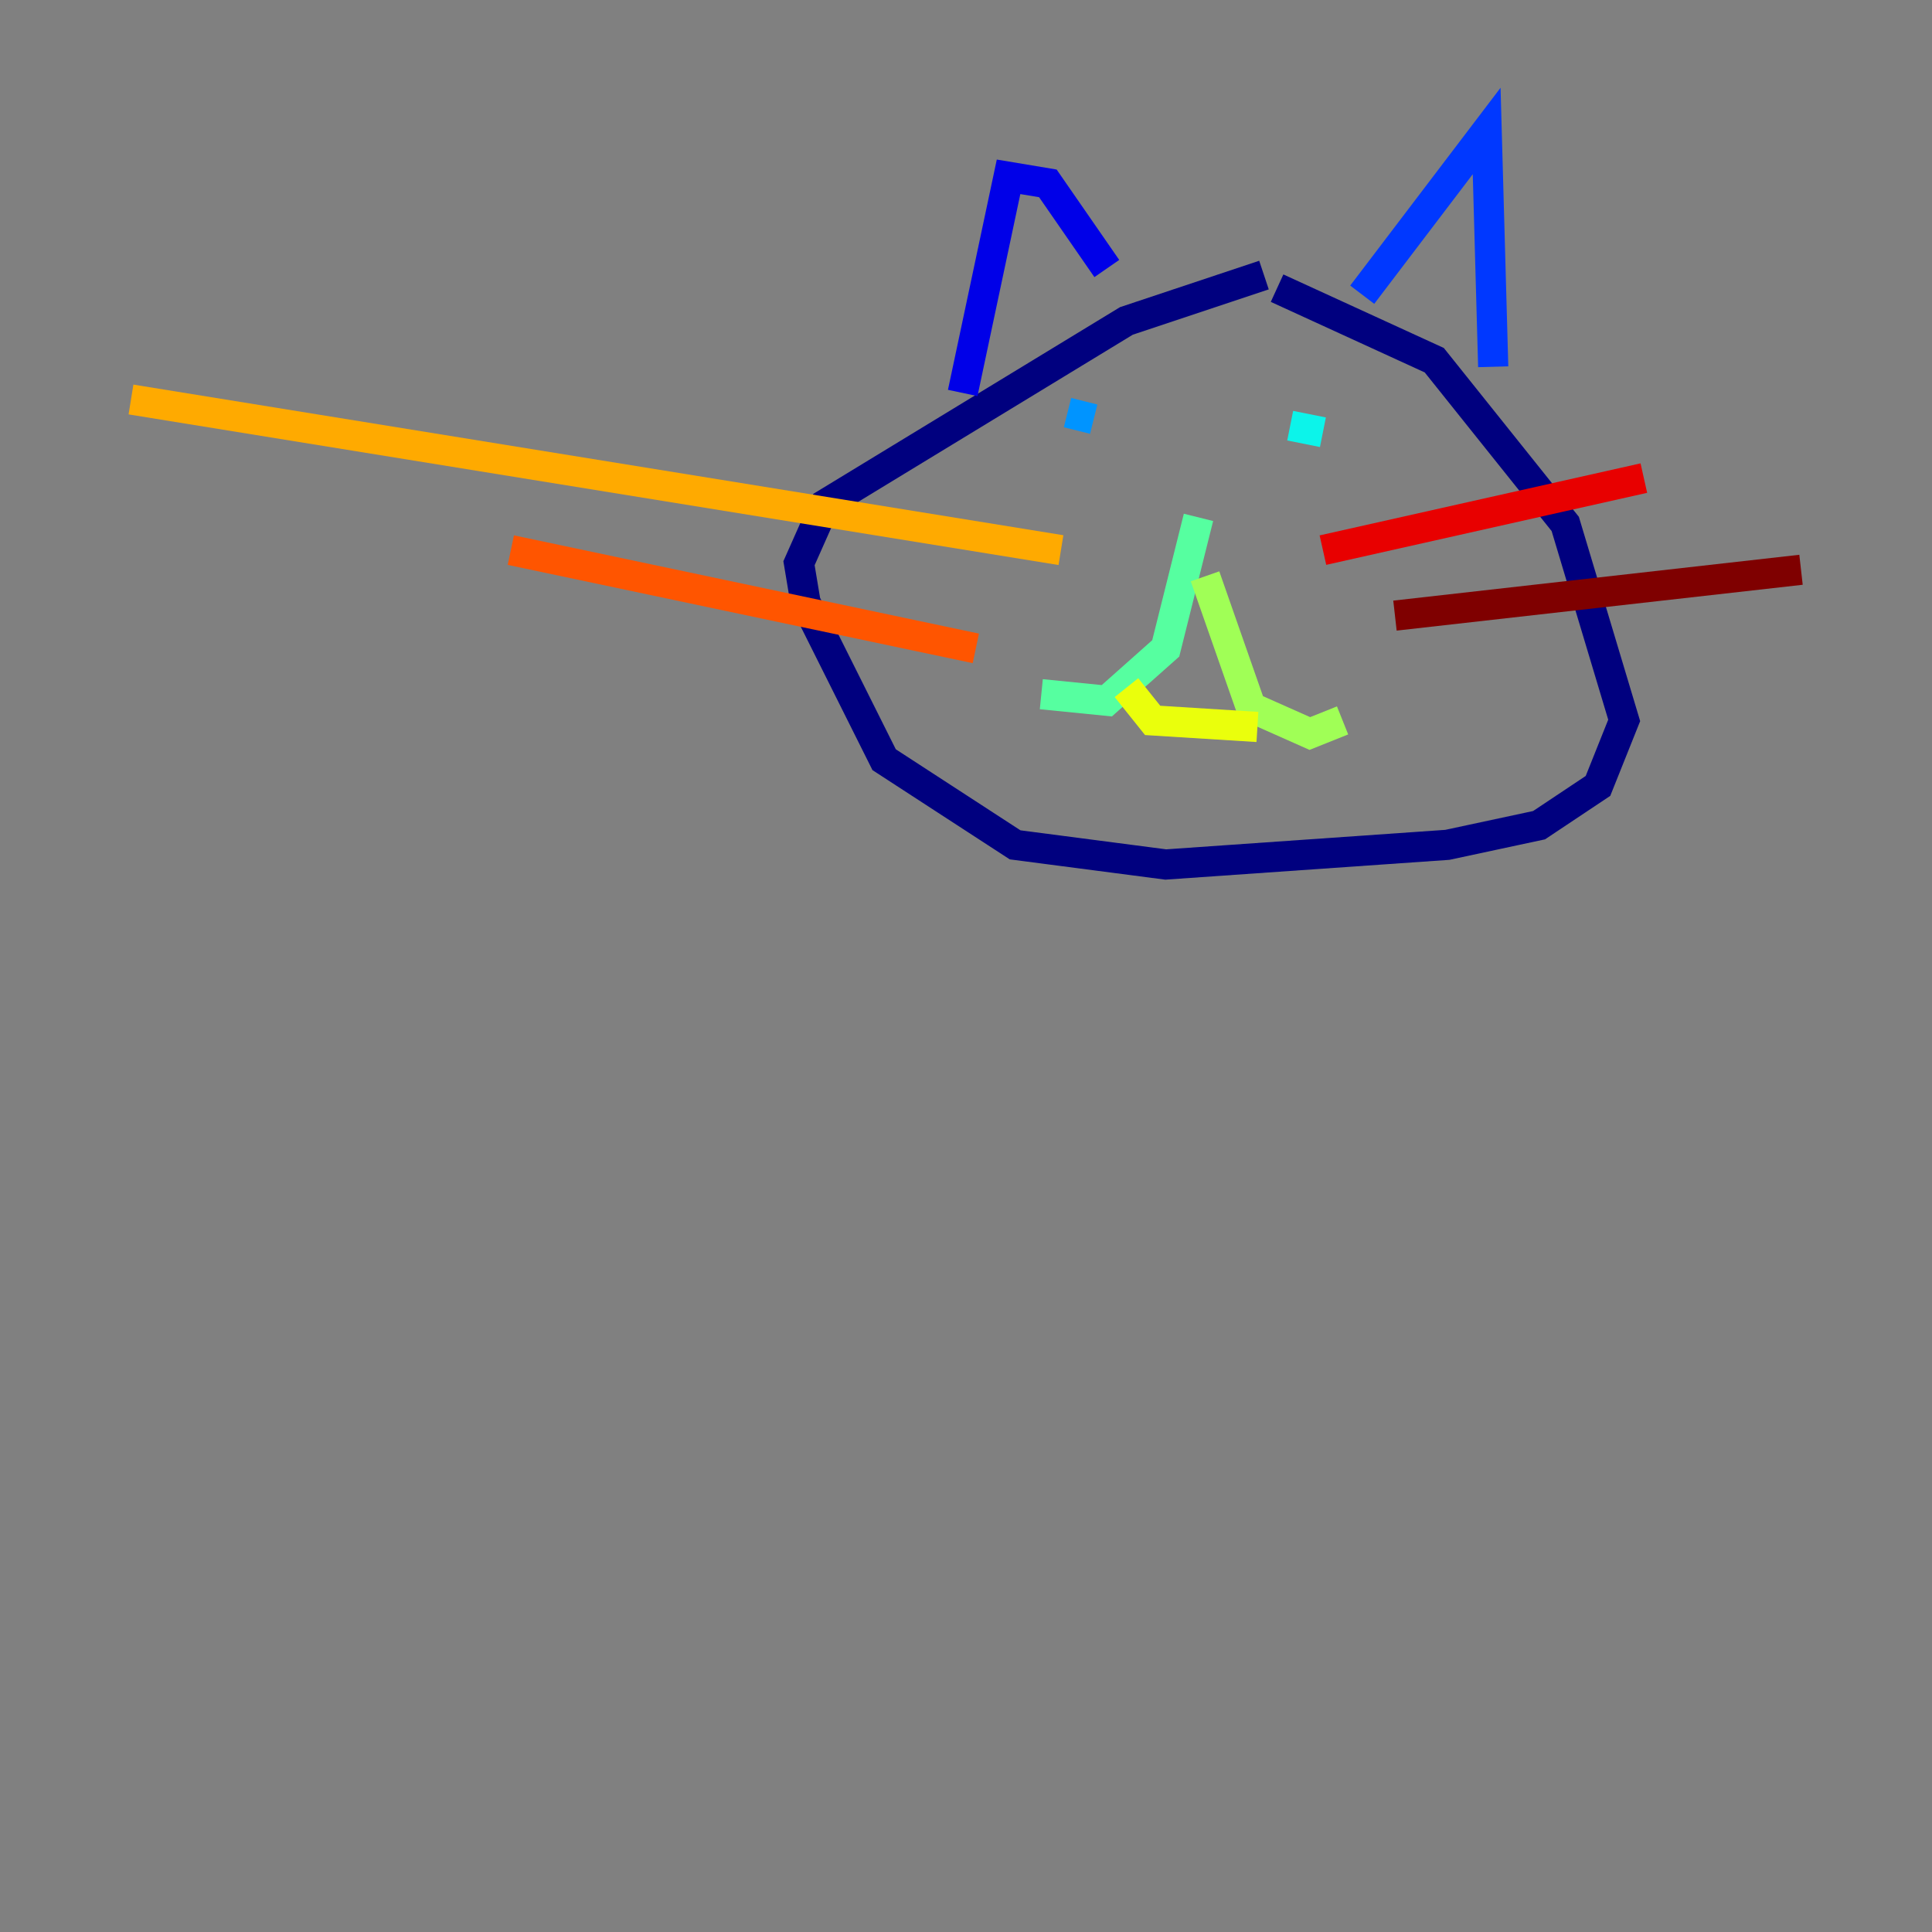 <?xml version="1.0" encoding="utf-8" ?>
<svg baseProfile="tiny" height="128" version="1.2" viewBox="0,0,128,128" width="128" xmlns="http://www.w3.org/2000/svg" xmlns:ev="http://www.w3.org/2001/xml-events" xmlns:xlink="http://www.w3.org/1999/xlink"><rect x="0" y="0" width="128" height="128" fill="#808080" stroke="none"/><defs /><polyline fill="none" points="83.742,18.224 74.63,21.261 54.671,33.41 52.936,37.315 53.37,39.919 58.576,50.332 67.254,55.973 77.234,57.275 95.891,55.973 101.966,54.671 105.871,52.068 107.607,47.729 103.702,34.712 95.024,23.864 84.61,19.091" stroke="#00007f" stroke-width="2" /><polyline fill="none" points="63.783,26.034 66.82,11.715 69.424,12.149 73.329,17.79" stroke="#0000e8" stroke-width="2" /><polyline fill="none" points="90.251,19.525 98.495,8.678 98.929,24.298" stroke="#0038ff" stroke-width="2" /><polyline fill="none" points="70.725,27.336 72.461,27.77" stroke="#0094ff" stroke-width="2" /><polyline fill="none" points="85.478,28.203 87.647,28.637" stroke="#0cf4ea" stroke-width="2" /><polyline fill="none" points="79.403,34.278 77.234,42.956 73.329,46.427 68.99,45.993" stroke="#56ffa0" stroke-width="2" /><polyline fill="none" points="79.837,38.183 82.875,46.861 86.78,48.597 88.949,47.729" stroke="#a0ff56" stroke-width="2" /><polyline fill="none" points="74.63,45.559 76.366,47.729 83.308,48.163" stroke="#eaff0c" stroke-width="2" /><polyline fill="none" points="70.291,36.447 8.678,26.468" stroke="#ffaa00" stroke-width="2" /><polyline fill="none" points="64.651,42.956 33.844,36.447" stroke="#ff5500" stroke-width="2" /><polyline fill="none" points="87.647,36.447 108.909,31.675" stroke="#e80000" stroke-width="2" /><polyline fill="none" points="92.42,40.786 119.322,37.749" stroke="#7f0000" stroke-width="2" /></svg>